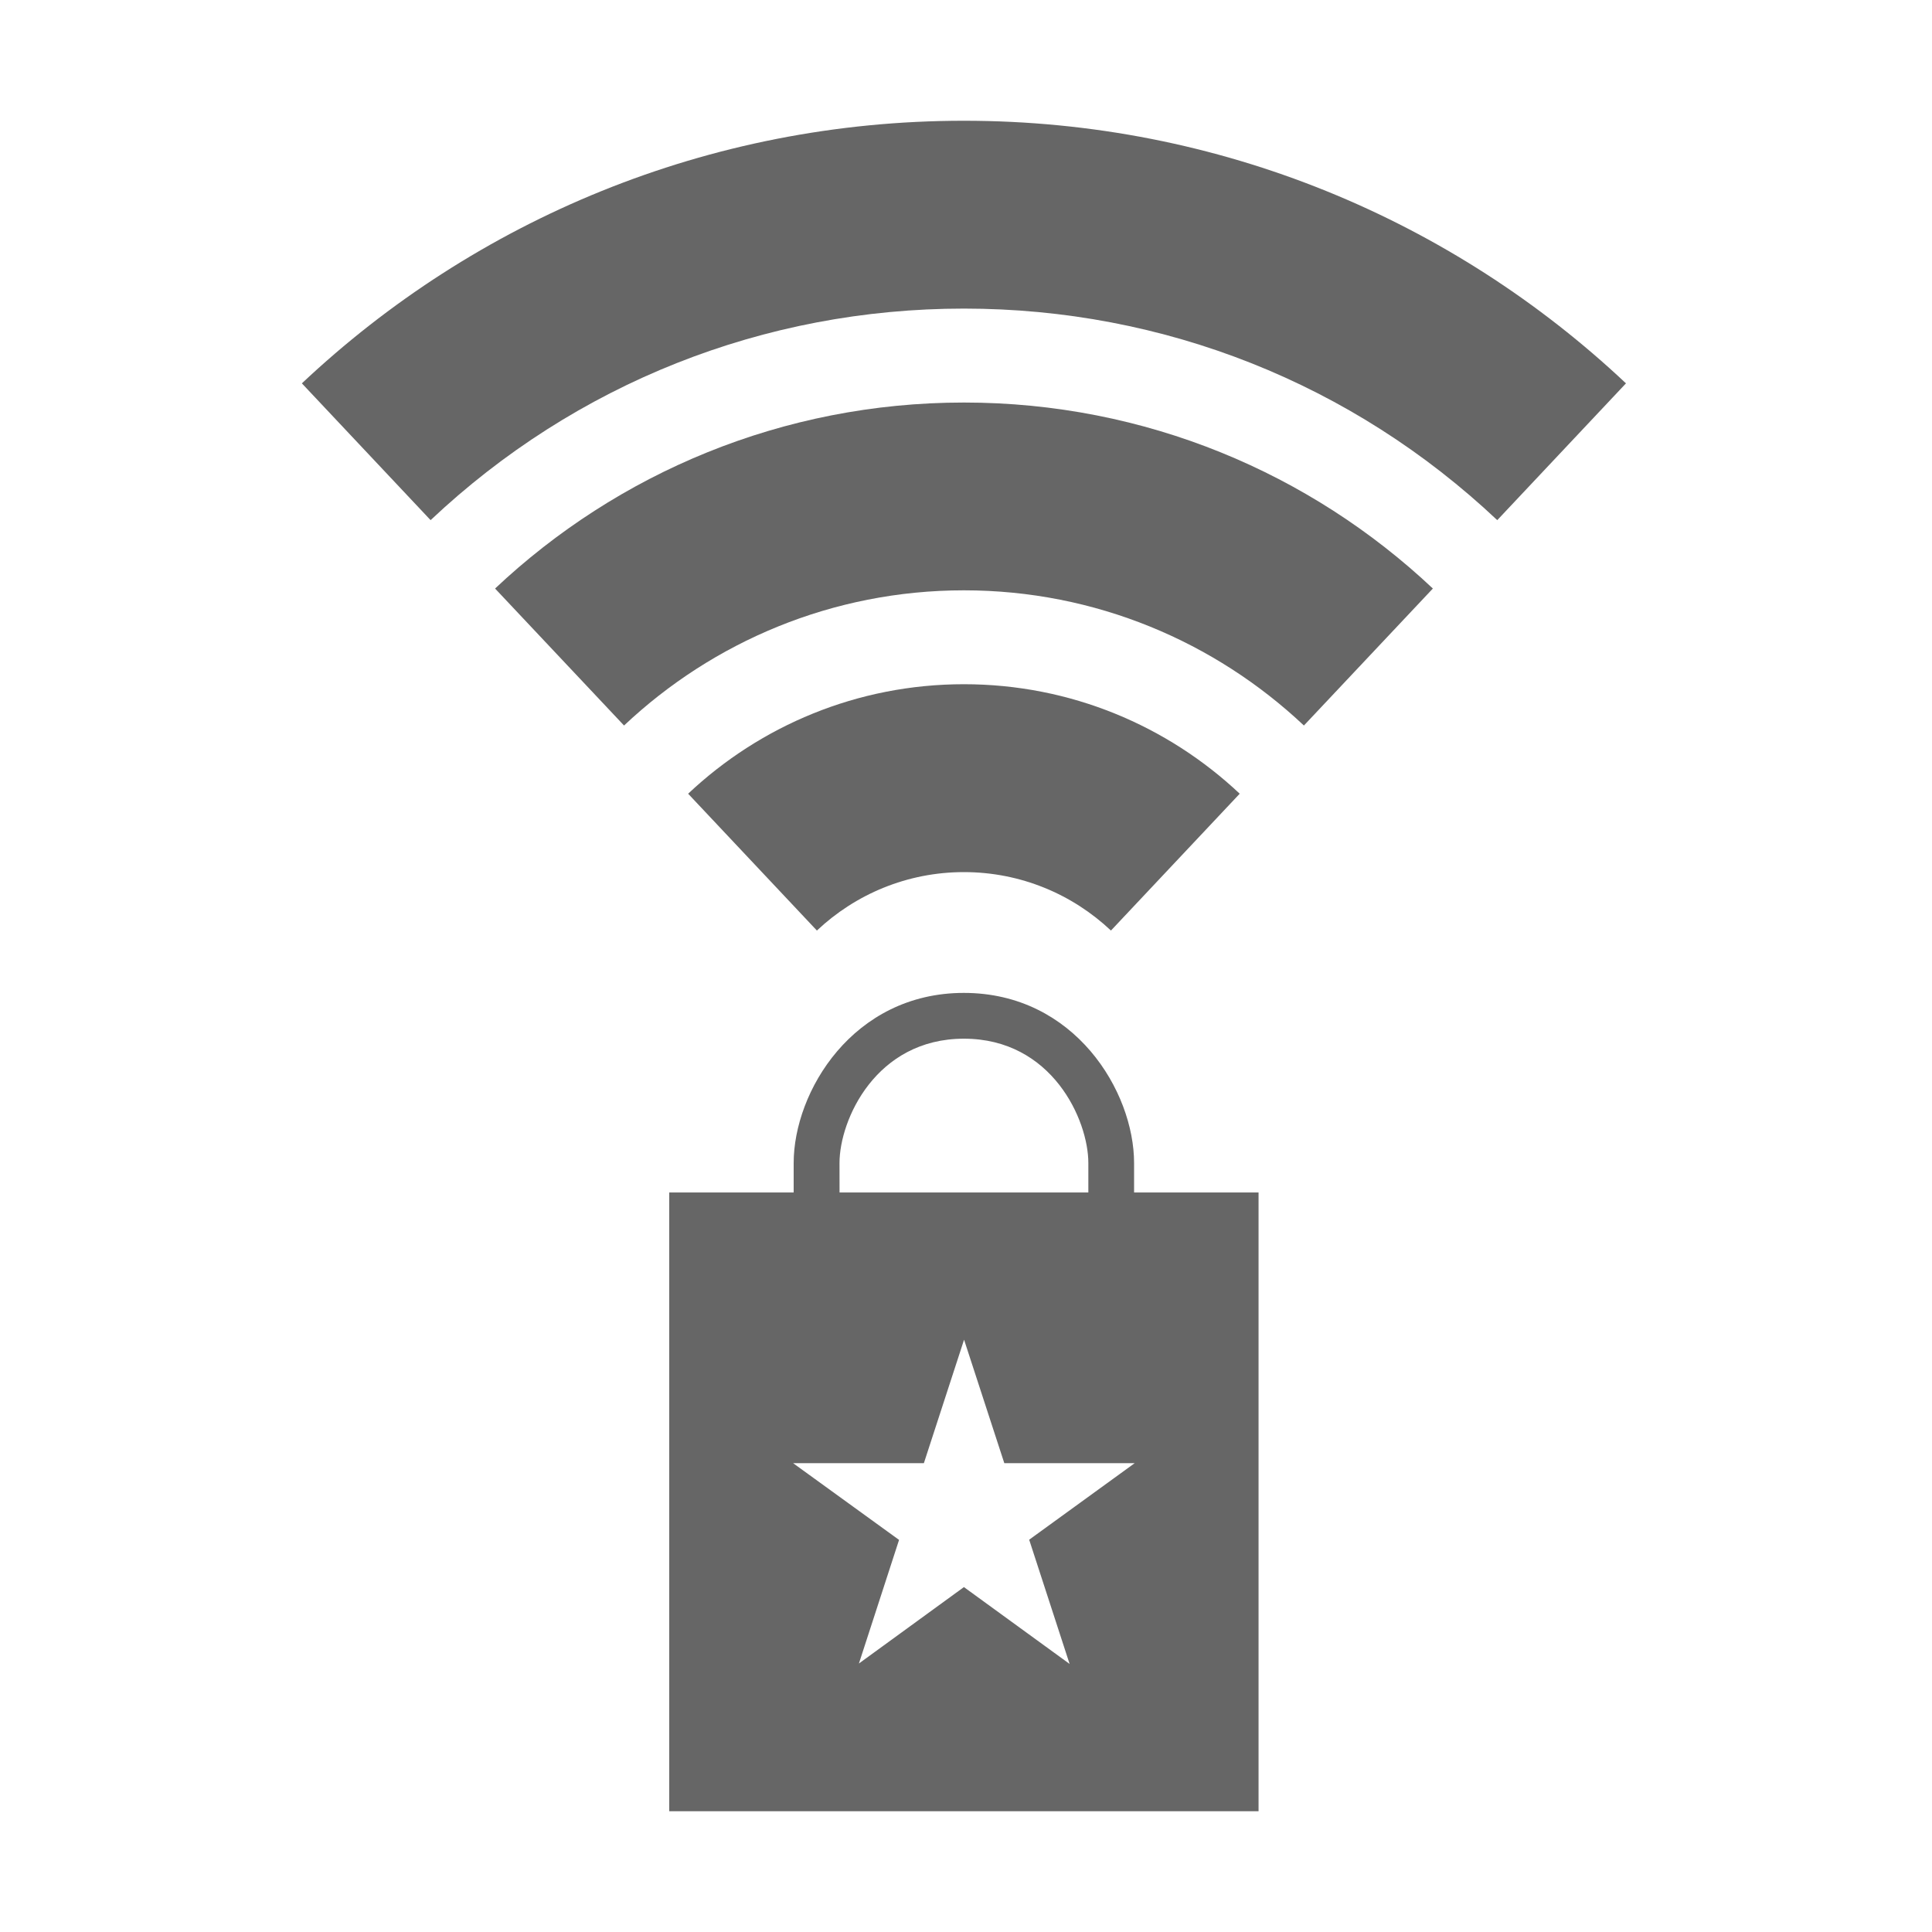 <?xml version="1.0" encoding="utf-8"?>
<!-- Generator: Adobe Illustrator 16.0.4, SVG Export Plug-In . SVG Version: 6.00 Build 0)  -->
<!DOCTYPE svg PUBLIC "-//W3C//DTD SVG 1.0//EN" "http://www.w3.org/TR/2001/REC-SVG-20010904/DTD/svg10.dtd">
<svg version="1.0" id="Layer_1" xmlns="http://www.w3.org/2000/svg" xmlns:xlink="http://www.w3.org/1999/xlink" x="0px" y="0px"
	 width="40px" height="40px" viewBox="0 0 40 40" enable-background="new 0 0 40 40" xml:space="preserve">
<g>
	<path fill="#666666" d="M23.48,24.689V24.08c0-1.479-1.227-3.523-3.524-3.523s-3.524,2.047-3.524,3.523v0.609h-2.576V37.5h12.201
		V24.689H23.48z M17.381,24.08c0-0.898,0.756-2.575,2.576-2.575c1.82,0,2.576,1.677,2.576,2.575v0.609h-5.151L17.381,24.08
		L17.381,24.08z M22.145,34.45l-2.188-1.591l-2.174,1.582l0.831-2.559l-2.194-1.589h2.708l0.832-2.556l0.833,2.556h2.7l-2.185,1.585
		L22.145,34.45z"/>
	<g>
		<path fill="#666666" d="M19.957,6.389c4.141,0,8.042,1.552,11.042,4.38l2.665-2.832C30.083,4.566,25.262,2.5,19.957,2.5
			C14.652,2.5,9.83,4.566,6.25,7.937l2.665,2.832C11.915,7.941,15.816,6.389,19.957,6.389z"/>
		<path fill="#666666" d="M19.957,12.222c2.723,0,5.197,1.065,7.039,2.799l2.67-2.836c-2.535-2.388-5.951-3.851-9.708-3.851
			s-7.173,1.463-9.708,3.851l2.67,2.836C14.758,13.288,17.235,12.222,19.957,12.222z"/>
		<path fill="#666666" d="M19.957,18.056c1.177,0,2.248,0.46,3.044,1.21l2.666-2.833c-1.492-1.404-3.5-2.267-5.71-2.267
			s-4.218,0.862-5.71,2.267l2.666,2.833C17.709,18.516,18.78,18.056,19.957,18.056z"/>
	</g>
</g>
</svg>
